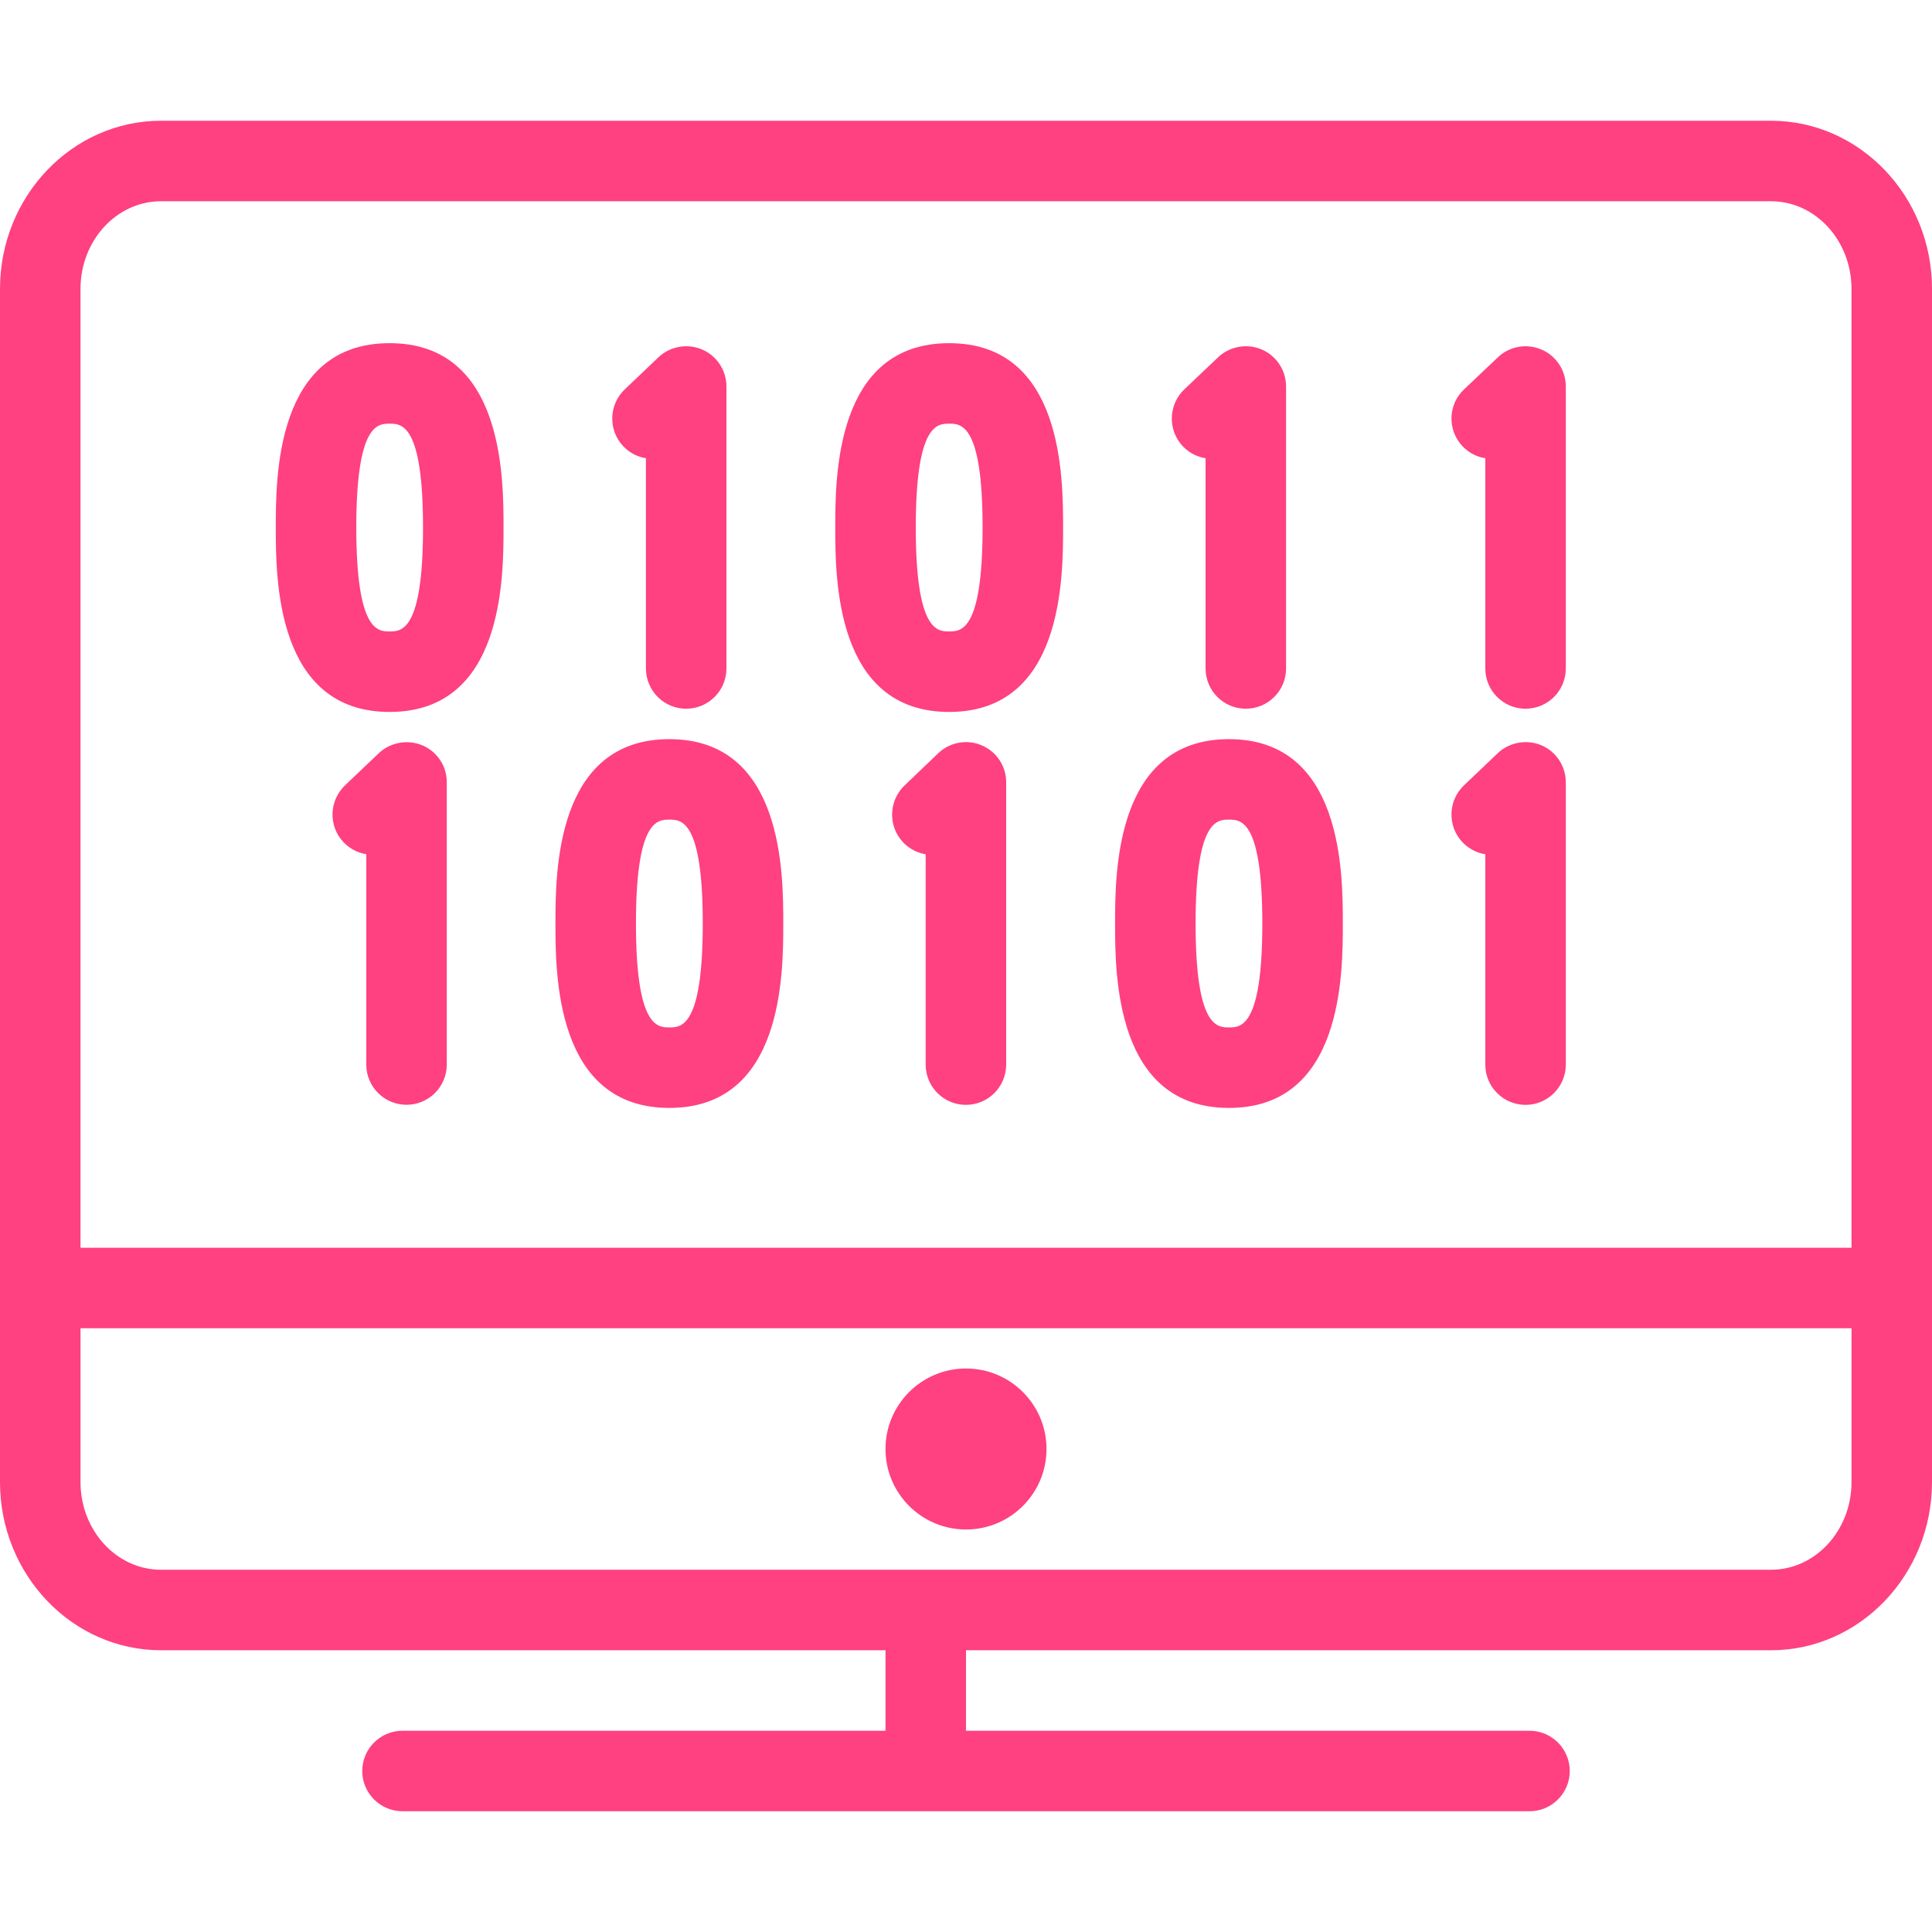 <?xml version="1.0" encoding="utf-8"?>
<!-- Generated by IcoMoon.io -->
<!DOCTYPE svg PUBLIC "-//W3C//DTD SVG 1.1//EN" "http://www.w3.org/Graphics/SVG/1.1/DTD/svg11.dtd">
<svg version="1.1" xmlns="http://www.w3.org/2000/svg" xmlns:xlink="http://www.w3.org/1999/xlink" width="24" height="24" viewBox="0 0 24 24">
<path fill="rgb(255, 64, 129)" d="M8.024 5.692v2.612c0 0.276 0.224 0.5 0.5 0.5s0.5-0.224 0.5-0.5v-3.503c0-0.2-0.119-0.381-0.303-0.46-0.183-0.077-0.397-0.040-0.541 0.097l-0.419 0.399c-0.2 0.19-0.208 0.507-0.018 0.707 0.078 0.082 0.178 0.132 0.281 0.148v0zM5.248 9.259c-0.185-0.076-0.397-0.039-0.542 0.097l-0.42 0.4c-0.2 0.191-0.208 0.508-0.018 0.707 0.079 0.082 0.179 0.132 0.282 0.148v2.613c0 0.276 0.224 0.5 0.5 0.5s0.5-0.224 0.5-0.5v-3.507c0.001-0.198-0.118-0.379-0.302-0.458v0zM18.451 5.692v2.612c0 0.276 0.224 0.5 0.5 0.5s0.5-0.224 0.5-0.5v-3.503c0-0.2-0.119-0.381-0.303-0.459-0.184-0.079-0.396-0.041-0.541 0.097l-0.42 0.398c-0.201 0.189-0.209 0.506-0.019 0.706 0.079 0.083 0.179 0.133 0.283 0.149v0zM18.451 10.612v2.613c0 0.276 0.224 0.5 0.5 0.5s0.5-0.224 0.5-0.5v-3.507c0-0.2-0.119-0.381-0.303-0.46-0.184-0.076-0.397-0.039-0.542 0.098l-0.42 0.4c-0.2 0.191-0.208 0.508-0.018 0.707 0.080 0.083 0.18 0.133 0.283 0.149v0zM14.976 5.692v2.612c0 0.276 0.224 0.5 0.5 0.5s0.5-0.224 0.5-0.5v-3.503c0-0.2-0.119-0.381-0.303-0.46-0.184-0.077-0.397-0.040-0.542 0.098l-0.419 0.398c-0.2 0.19-0.208 0.507-0.018 0.707 0.078 0.082 0.178 0.132 0.282 0.148v0zM12.196 9.259c-0.185-0.079-0.397-0.040-0.542 0.099l-0.418 0.4c-0.199 0.191-0.206 0.508-0.016 0.707 0.078 0.081 0.177 0.131 0.279 0.147v2.613c0 0.276 0.224 0.5 0.5 0.5s0.5-0.224 0.5-0.5v-3.507c0.001-0.199-0.118-0.38-0.303-0.459v0zM4.84 8.844c1.415 0 1.415-1.664 1.415-2.291 0-0.626 0-2.29-1.415-2.29s-1.414 1.664-1.414 2.29c0 0.627 0 2.291 1.414 2.291v0zM4.84 5.263c0.146 0 0.415 0 0.415 1.29 0 1.291-0.27 1.291-0.415 1.291s-0.414 0-0.414-1.291c0-1.29 0.269-1.29 0.414-1.29v0zM11.791 8.844c1.415 0 1.415-1.664 1.415-2.291 0-0.626 0-2.29-1.415-2.29s-1.415 1.664-1.415 2.29c0 0.627 0 2.291 1.415 2.291v0zM11.791 5.263c0.146 0 0.415 0 0.415 1.29 0 1.291-0.27 1.291-0.415 1.291s-0.415 0-0.415-1.291c0-1.29 0.27-1.29 0.415-1.29v0zM15.267 13.763c1.414 0 1.414-1.664 1.414-2.29s0-2.291-1.414-2.291c-1.415 0-1.415 1.664-1.415 2.291 0 0.626 0 2.29 1.415 2.29v0zM15.267 10.182c0.145 0 0.414 0 0.414 1.291 0 1.29-0.27 1.29-0.414 1.29-0.146 0-0.415 0-0.415-1.29 0-1.291 0.269-1.291 0.415-1.291v0zM8.315 13.763c1.415 0 1.415-1.664 1.415-2.29s0-2.291-1.415-2.291c-1.415 0-1.415 1.664-1.415 2.291 0 0.626 0 2.29 1.415 2.29v0zM8.315 10.182c0.146 0 0.415 0 0.415 1.291 0 1.29-0.27 1.29-0.415 1.29s-0.415 0-0.415-1.29c0-1.291 0.27-1.291 0.415-1.291v0zM22 1.5h-20c-1.103 0-2 0.938-2 2.089v14.822c0 1.151 0.897 2.089 2 2.089h9v1h-6c-0.276 0-0.5 0.224-0.5 0.5s0.224 0.5 0.5 0.5h14c0.276 0 0.5-0.224 0.5-0.5s-0.224-0.5-0.5-0.5h-7v-1h10c1.103 0 2-0.938 2-2.089v-14.822c0-1.151-0.897-2.089-2-2.089v0zM2 2.5h20c0.552 0 1 0.488 1 1.089v11.911h-22v-11.911c0-0.601 0.448-1.089 1-1.089v0zM22 19.5h-20c-0.552 0-1-0.488-1-1.089v-1.911h22v1.911c0 0.601-0.448 1.089-1 1.089v0zM13 18c0 0.552-0.448 1-1 1s-1-0.448-1-1c0-0.552 0.448-1 1-1s1 0.448 1 1v0z"></path>
</svg>
